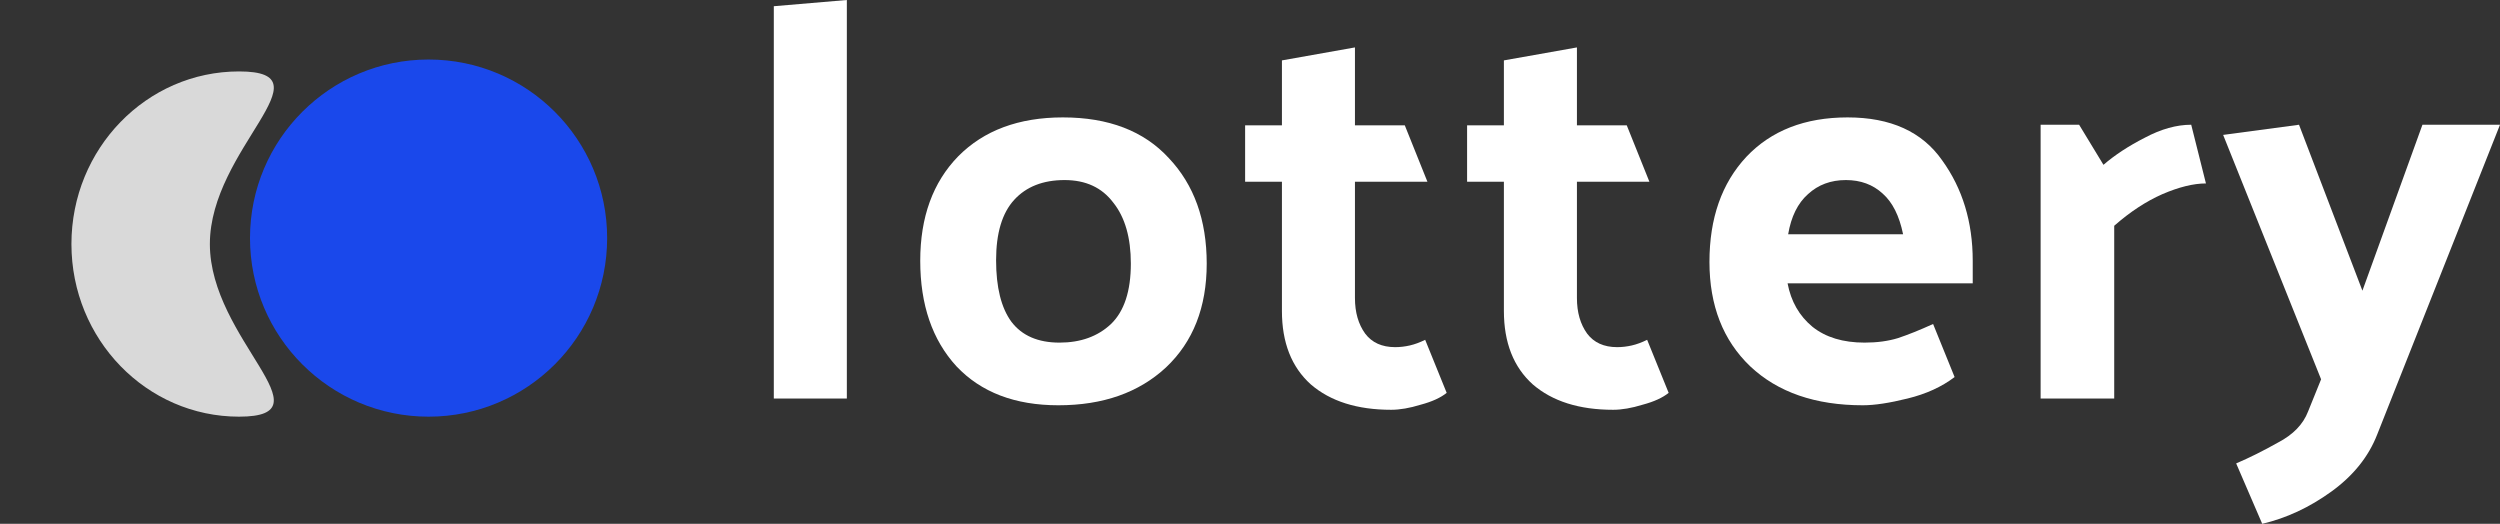<svg width="210" height="44" viewBox="0 0 210 44" fill="none" xmlns="http://www.w3.org/2000/svg">
<rect x="0" y="0" width="210" height="44" fill="#333333" stroke="none"/>
<path d="M36 35C27.716 35 21 28.284 21 20C21 11.716 27.716 5 36 5C44.284 5 51 11.716 51 20C51 28.284 44.284 35 36 35Z" fill="#1A48EB"/>
<path d="M20.082 35C12.305 35 6 28.508 6 20.5C6 12.492 12.305 6 20.082 6C27.859 6 17.629 12.492 17.629 20.5C17.629 28.508 27.859 35 20.082 35Z" fill="#D9D9D9"/>
<path d="M71.135 0V33.474H65V0.522L71.135 0Z" fill="white"/>
<path d="M88.904 34.043C85.258 34.043 82.404 32.953 80.343 30.771C78.314 28.559 77.3 25.603 77.3 21.905C77.3 18.238 78.362 15.315 80.486 13.134C82.642 10.953 85.575 9.862 89.284 9.862C93.121 9.862 96.085 11 98.177 13.276C100.302 15.52 101.364 18.476 101.364 22.142C101.364 25.809 100.222 28.717 97.94 30.866C95.657 32.984 92.645 34.043 88.904 34.043ZM94.991 22.142C94.991 19.961 94.5 18.254 93.517 17.022C92.566 15.757 91.202 15.125 89.427 15.125C87.62 15.125 86.209 15.678 85.194 16.785C84.18 17.891 83.672 19.582 83.672 21.858C83.672 24.134 84.1 25.856 84.956 27.026C85.844 28.195 87.192 28.78 88.999 28.78C90.774 28.78 92.217 28.259 93.326 27.215C94.436 26.141 94.991 24.45 94.991 22.142Z" fill="white"/>
<path d="M121.521 33C121.014 33.411 120.284 33.743 119.333 33.996C118.414 34.28 117.589 34.422 116.86 34.422C114.007 34.422 111.756 33.711 110.107 32.289C108.49 30.835 107.682 28.78 107.682 26.125V15.267H104.59V10.526H107.682V5.073L113.816 3.983V10.526H118.002L119.904 15.267H113.816V25.035C113.816 26.236 114.102 27.231 114.673 28.022C115.243 28.78 116.083 29.16 117.193 29.16C117.605 29.16 118.017 29.112 118.43 29.017C118.842 28.922 119.27 28.764 119.714 28.543L121.521 33Z" fill="white"/>
<path d="M140.167 33C139.659 33.411 138.93 33.743 137.979 33.996C137.06 34.28 136.235 34.422 135.506 34.422C132.653 34.422 130.402 33.711 128.753 32.289C127.136 30.835 126.327 28.78 126.327 26.125V15.267H123.236V10.526H126.327V5.073L132.462 3.983V10.526H136.647L138.55 15.267H132.462V25.035C132.462 26.236 132.748 27.231 133.318 28.022C133.889 28.78 134.729 29.16 135.839 29.16C136.251 29.16 136.663 29.112 137.076 29.017C137.488 28.922 137.916 28.764 138.36 28.543L140.167 33Z" fill="white"/>
<path d="M156.482 34.043C152.488 34.043 149.333 32.953 147.018 30.771C144.736 28.59 143.594 25.667 143.594 22C143.594 18.333 144.625 15.394 146.686 13.181C148.778 10.968 151.616 9.862 155.198 9.862C158.813 9.862 161.46 11.063 163.14 13.466C164.853 15.836 165.709 18.649 165.709 21.905V23.802H150.157C150.443 25.319 151.14 26.536 152.25 27.453C153.359 28.338 154.818 28.78 156.625 28.78C157.671 28.78 158.607 28.654 159.431 28.401C160.287 28.116 161.27 27.721 162.38 27.215L164.187 31.672C163.109 32.494 161.793 33.095 160.239 33.474C158.718 33.853 157.465 34.043 156.482 34.043ZM159.859 19.677C159.542 18.128 158.971 16.99 158.147 16.263C157.323 15.504 156.292 15.125 155.056 15.125C153.787 15.125 152.725 15.52 151.869 16.31C151.013 17.069 150.458 18.191 150.205 19.677H159.859Z" fill="white"/>
<path d="M184.062 10.478L185.299 15.409C184.252 15.409 183.032 15.71 181.637 16.31C180.273 16.911 178.926 17.796 177.594 18.965V33.474H171.412V10.478H174.646L176.691 13.845C177.642 13.023 178.799 12.264 180.162 11.569C181.526 10.842 182.826 10.478 184.062 10.478Z" fill="white"/>
<path d="M193.878 34.565L194.972 31.862L186.744 11.332L193.117 10.478L198.443 24.418L203.485 10.478H210L199.68 36.509C198.951 38.374 197.667 39.97 195.828 41.297C193.989 42.625 192.055 43.526 190.026 44L187.838 38.927C188.948 38.453 190.121 37.868 191.357 37.172C192.626 36.509 193.466 35.639 193.878 34.565Z" fill="white"/>
</svg>
